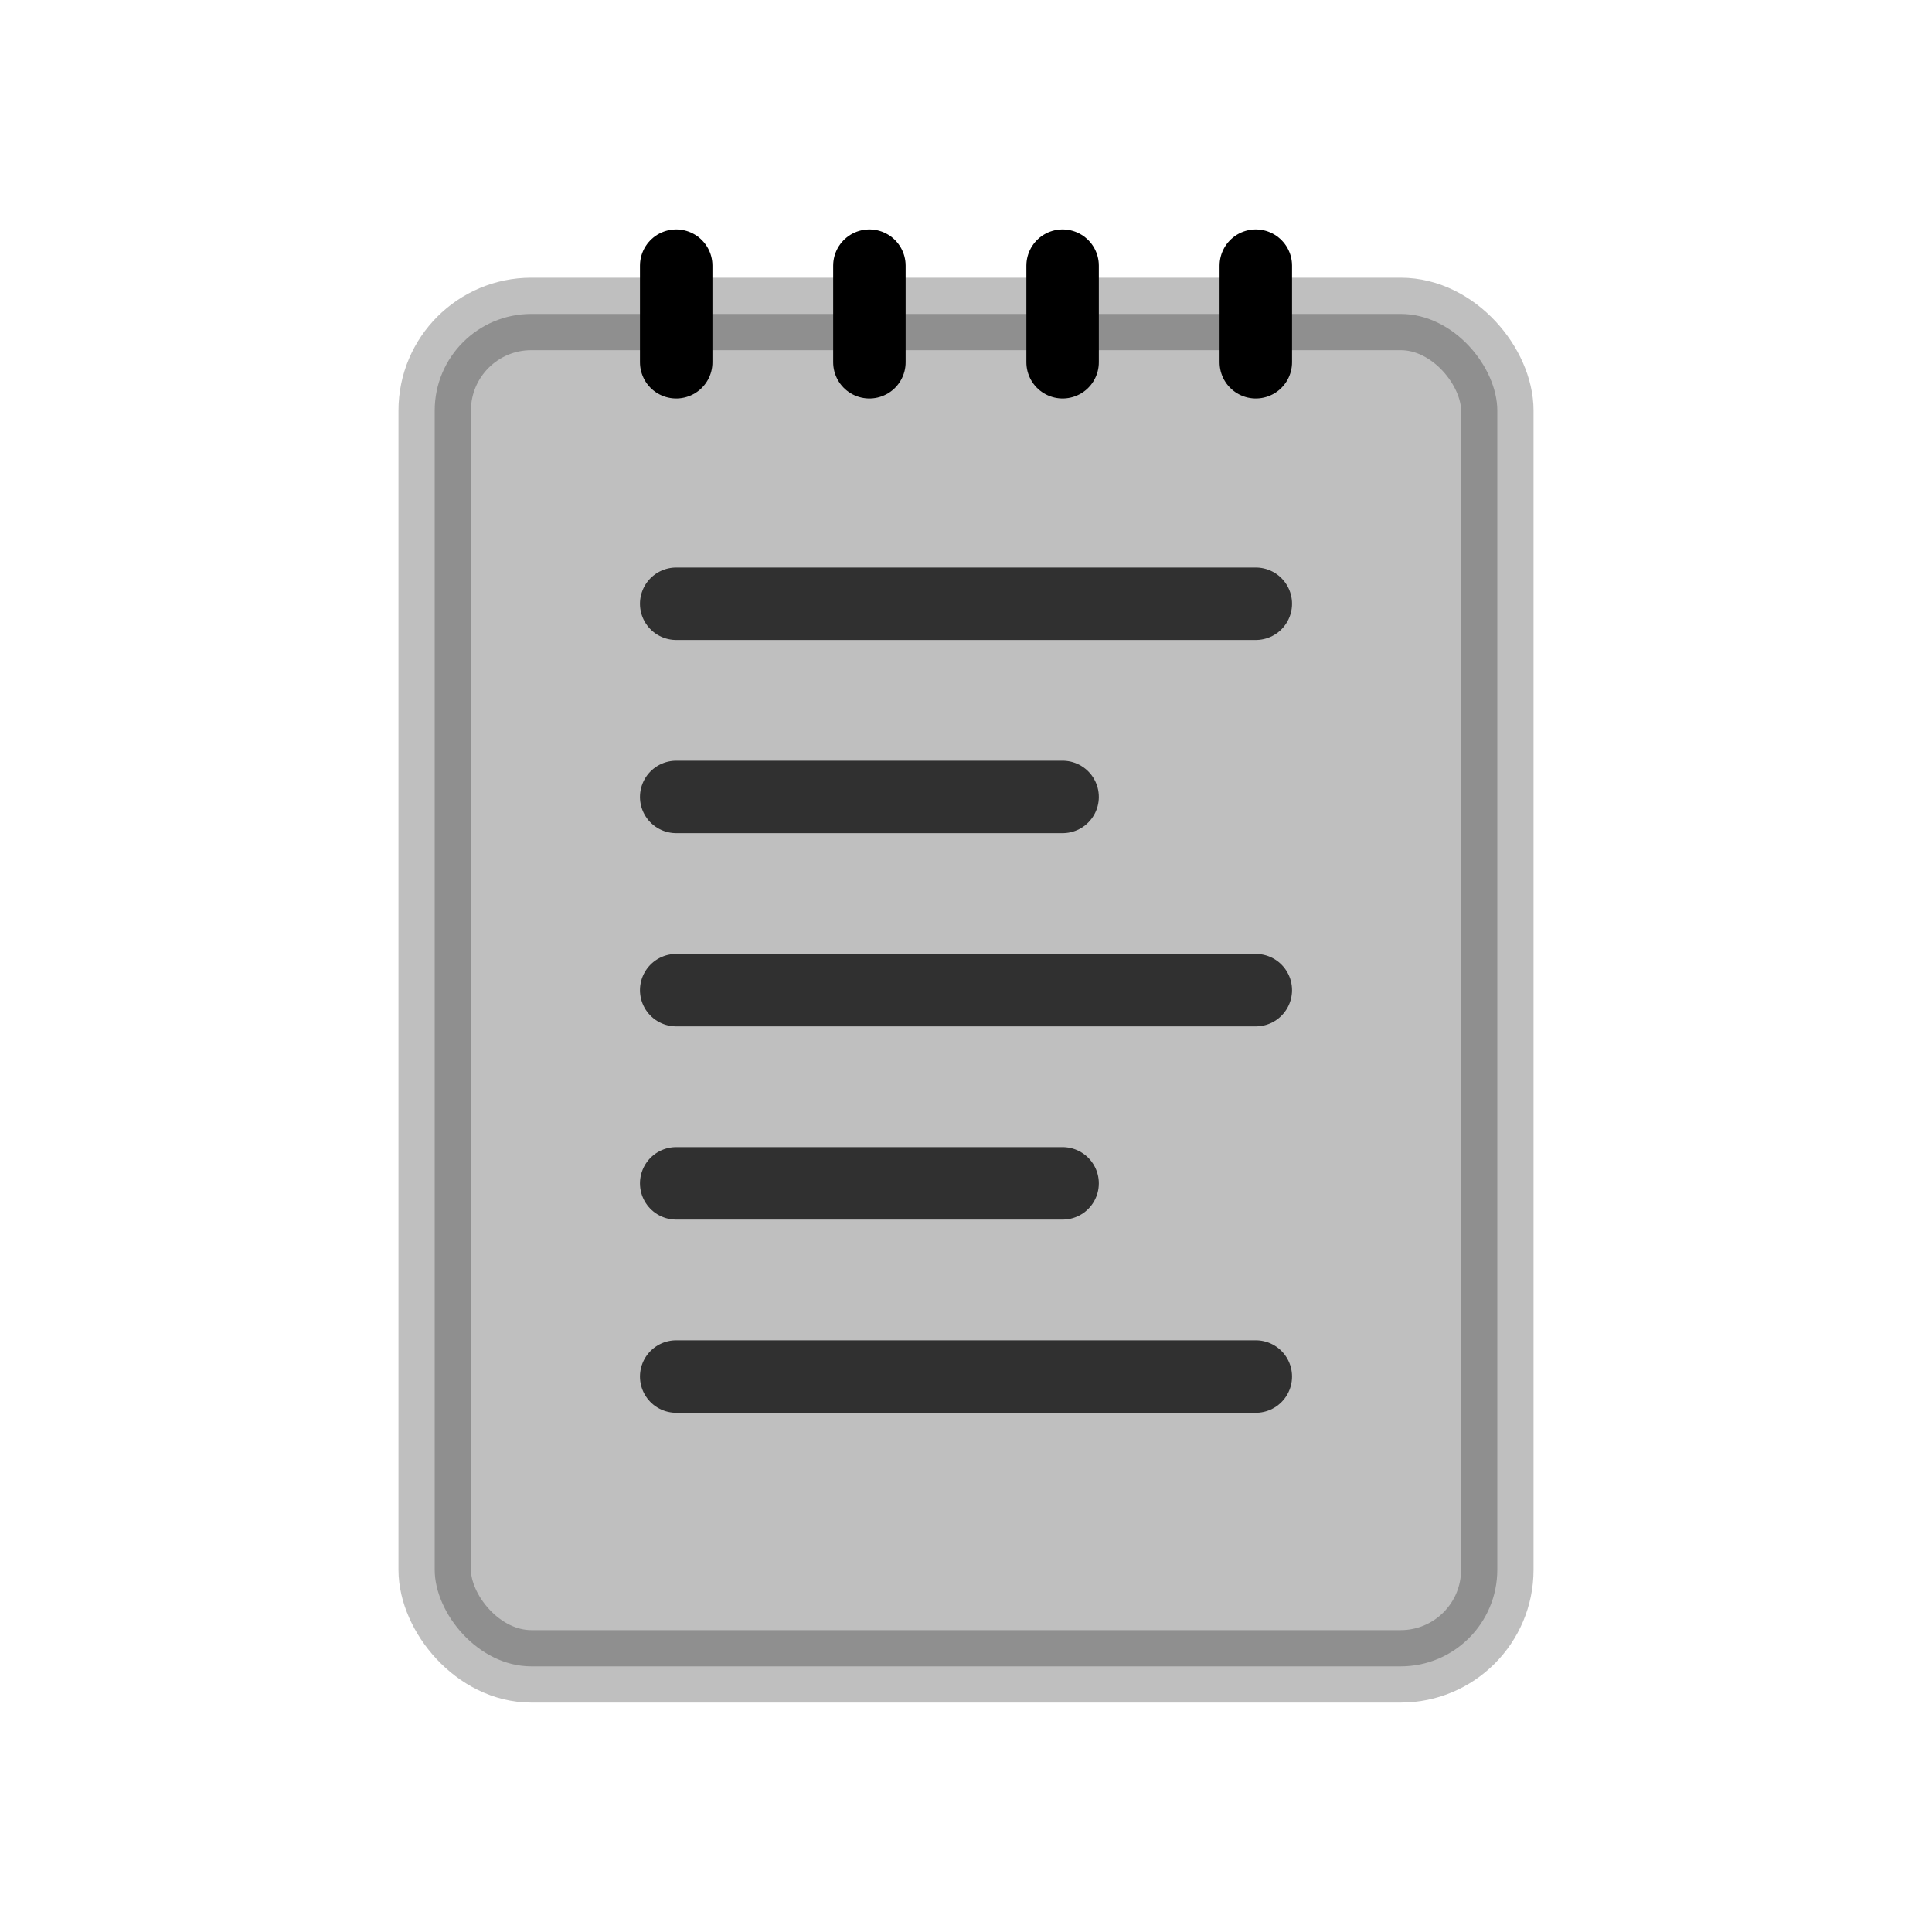 <svg viewBox="0 0 80 80" fill="none">
  <rect opacity="0.25" x="18" y="13" width="44" height="56" rx="4" fill="currentColor" stroke="currentColor" stroke-width="3" />
  <path opacity="0.75" d="M28 25L52 25" stroke="currentColor" stroke-width="3" stroke-linecap="round" stroke-linejoin="round" />
  <path opacity="0.75" d="M28 33H44" stroke="currentColor" stroke-width="3" stroke-linecap="round" stroke-linejoin="round" />
  <path opacity="0.75" d="M28 41L52 41" stroke="currentColor" stroke-width="3" stroke-linecap="round" stroke-linejoin="round" />
  <path opacity="0.75" d="M28 49H44" stroke="currentColor" stroke-width="3" stroke-linecap="round" stroke-linejoin="round" />
  <path opacity="0.75" d="M28 57L52 57" stroke="currentColor" stroke-width="3" stroke-linecap="round" stroke-linejoin="round" />
  <path d="M28 11V15" stroke="currentColor" stroke-width="3" stroke-linecap="round" stroke-linejoin="round" />
  <path d="M36 11V15" stroke="currentColor" stroke-width="3" stroke-linecap="round" stroke-linejoin="round" />
  <path d="M52 11V15" stroke="currentColor" stroke-width="3" stroke-linecap="round" stroke-linejoin="round" />
  <path d="M44 11V15" stroke="currentColor" stroke-width="3" stroke-linecap="round" stroke-linejoin="round" />
</svg>